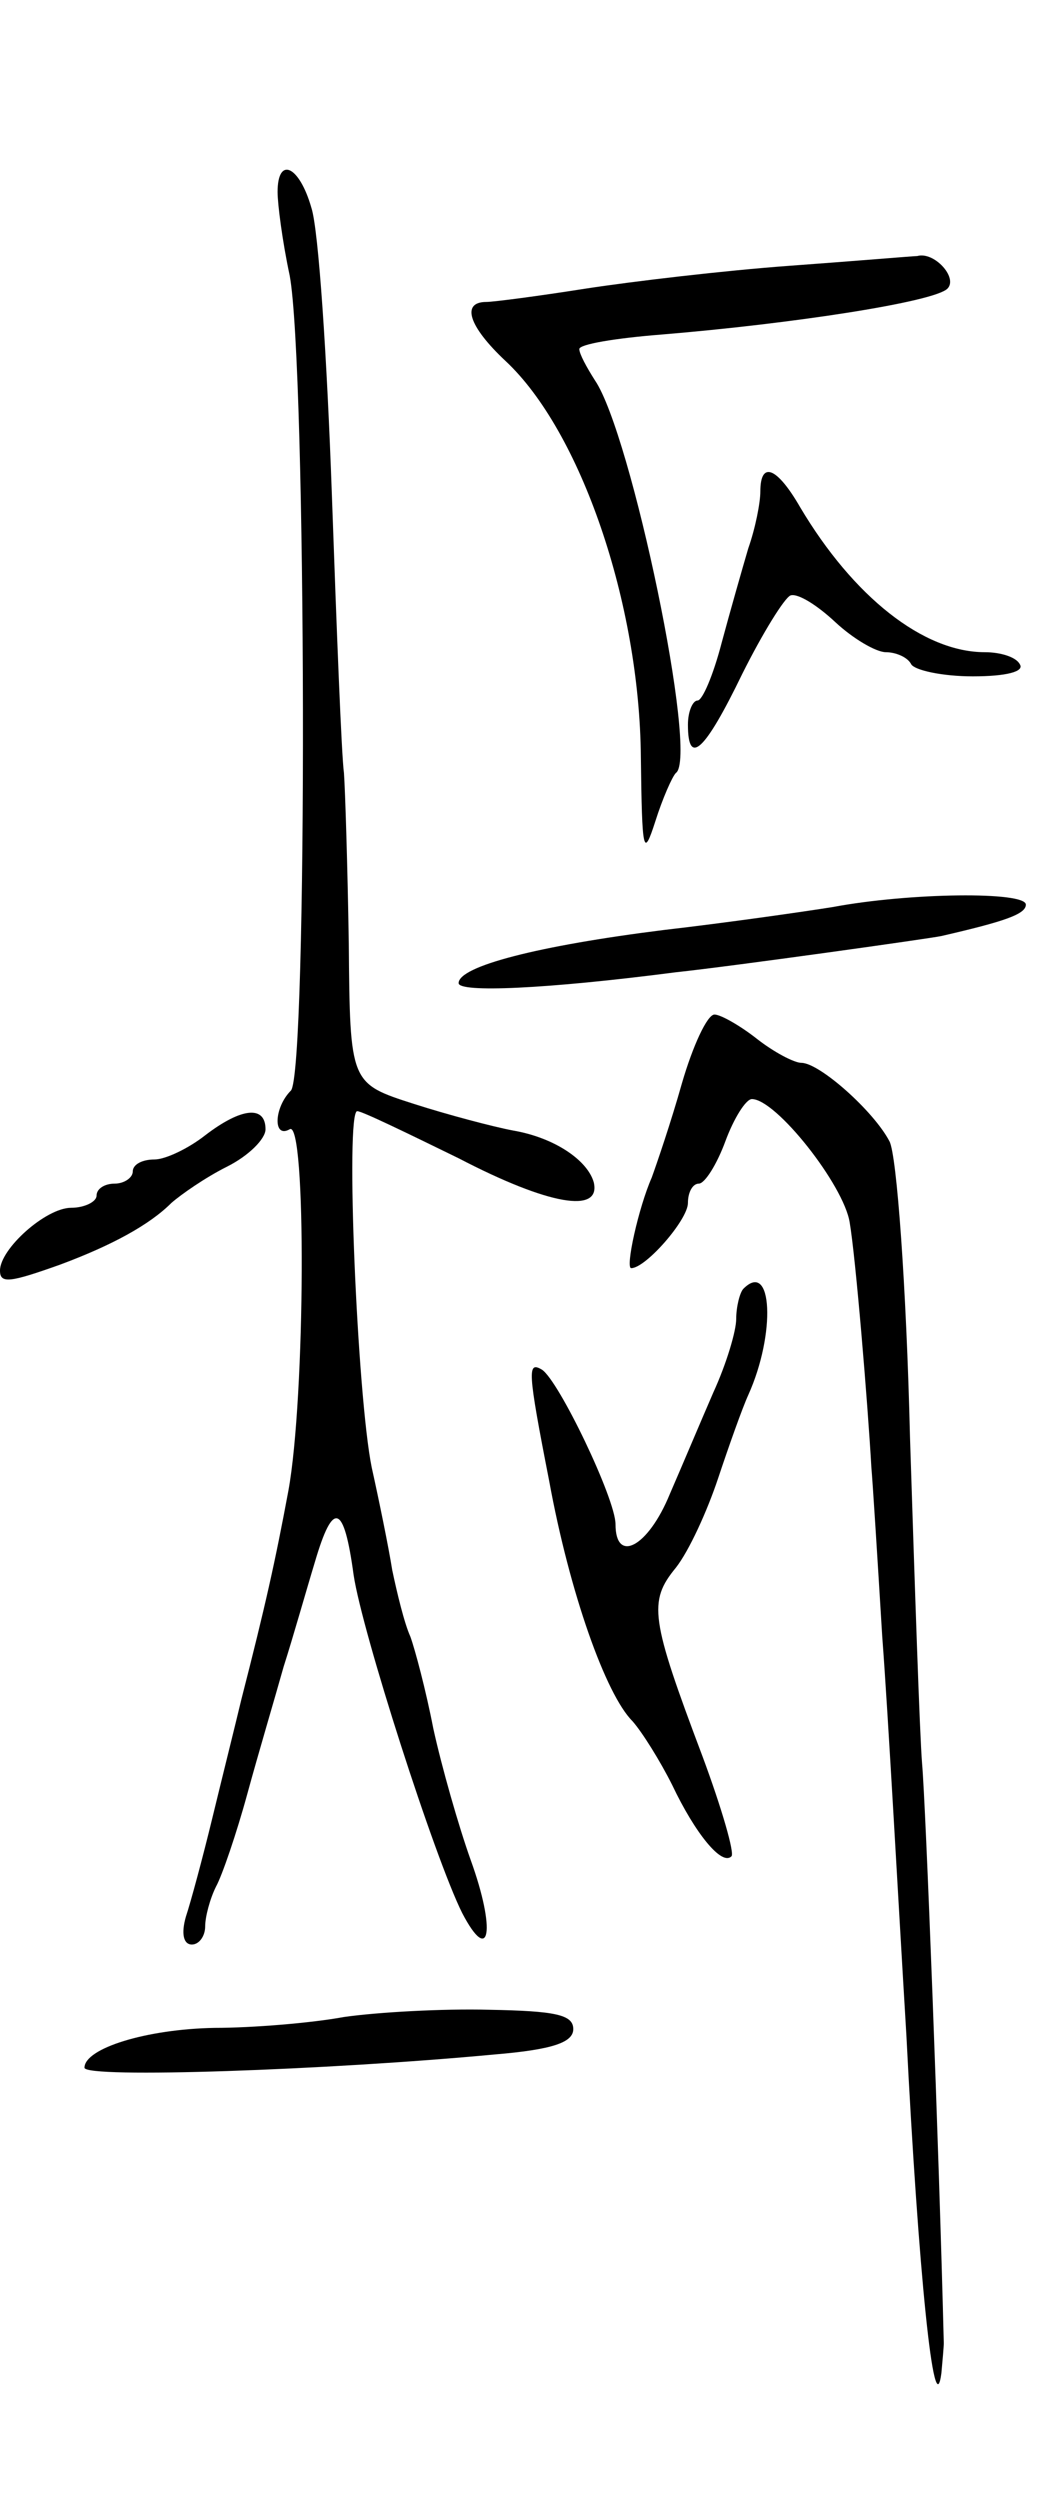 <svg version="1.0" xmlns="http://www.w3.org/2000/svg"
 width="87pt" height="207pt" viewBox="0 0 87 207"
 preserveAspectRatio="xMidYMid meet">
<g transform="translate(0,207) scale(0.1,-0.1)"
fill="#000000" stroke="none">
<path d="M230 1911 c0 -10 4 -41 10 -69 14 -74 15 -661 1 -675 -14 -14 -15
-40 -1 -32 14 9 13 -222 -1 -299 -11 -59 -19 -95 -39 -173 -5 -21 -16 -65 -24
-98 -8 -33 -18 -70 -22 -82 -4 -14 -2 -23 5 -23 6 0 11 7 11 15 0 8 4 23 9 33
5 9 17 44 26 77 9 33 23 80 30 105 8 25 19 64 26 87 15 51 24 48 32 -11 7 -47
67 -234 90 -280 23 -44 28 -14 7 44 -10 28 -24 77 -31 109 -6 31 -15 65 -19
76 -5 11 -11 36 -15 55 -3 19 -11 58 -17 85 -12 59 -22 295 -12 295 4 0 41
-18 84 -39 75 -39 118 -46 112 -20 -5 18 -32 37 -67 43 -16 3 -54 13 -82 22
-53 17 -53 17 -54 133 -1 64 -3 127 -4 141 -2 14 -6 117 -10 230 -4 113 -11
220 -17 238 -10 35 -28 43 -28 13z"/>
<path d="M655 1850 c-55 -4 -131 -13 -170 -19 -38 -6 -76 -11 -82 -11 -21 0
-15 -20 16 -49 62 -58 111 -200 112 -328 1 -79 2 -84 12 -53 6 19 14 37 17 40
19 13 -37 281 -67 325 -7 11 -13 22 -13 26 0 4 30 9 68 12 109 9 226 27 237
38 9 9 -11 31 -25 27 -3 0 -50 -4 -105 -8z"/>
<path d="M630 1663 c0 -9 -4 -30 -10 -47 -5 -17 -15 -52 -22 -78 -7 -27 -16
-48 -20 -48 -4 0 -8 -9 -8 -20 0 -35 14 -22 45 42 17 34 35 63 40 65 6 2 22
-8 37 -22 15 -14 34 -25 42 -25 8 0 18 -4 21 -10 3 -5 26 -10 51 -10 28 0 43
4 39 10 -3 6 -16 10 -29 10 -51 0 -109 46 -153 120 -19 33 -33 39 -33 13z"/>
<path d="M690 1319 c-25 -4 -88 -13 -140 -19 -104 -13 -170 -30 -170 -44 0 -8
72 -5 180 9 47 5 211 28 220 30 52 12 70 18 70 26 0 11 -96 10 -160 -2z"/>
<path d="M565 1173 c-9 -32 -21 -67 -25 -78 -11 -25 -22 -75 -17 -75 12 0 47
40 47 54 0 9 4 16 9 16 5 0 15 16 22 35 7 19 17 35 22 35 20 0 76 -71 81 -102
5 -29 15 -150 18 -203 1 -11 5 -74 9 -140 5 -66 13 -214 20 -330 10 -197 23
-325 29 -280 1 11 2 22 2 25 -4 162 -15 447 -18 480 -2 25 -6 146 -10 270 -3
125 -11 234 -17 245 -13 25 -58 65 -73 65 -6 0 -23 9 -37 20 -14 11 -30 20
-35 20 -6 0 -18 -26 -27 -57z"/>
<path d="M170 1130 c-14 -11 -33 -20 -42 -20 -10 0 -18 -4 -18 -10 0 -5 -7
-10 -15 -10 -8 0 -15 -4 -15 -10 0 -5 -10 -10 -21 -10 -21 0 -59 -34 -59 -52
0 -11 8 -10 50 5 43 16 74 33 92 51 8 7 28 21 46 30 18 9 32 23 32 31 0 20
-20 18 -50 -5z"/>
<path d="M616 1003 c-3 -3 -6 -15 -6 -25 0 -10 -8 -37 -19 -61 -10 -23 -26
-61 -36 -84 -18 -44 -45 -58 -45 -25 0 21 -47 119 -61 128 -12 7 -12 0 6 -92
17 -93 47 -177 69 -199 8 -9 23 -33 33 -53 19 -40 41 -67 49 -59 3 2 -8 40
-24 83 -43 114 -45 128 -22 156 11 14 26 47 35 74 9 27 20 58 25 69 23 51 20
112 -4 88z"/>
<path d="M285 400 c-27 -5 -76 -9 -107 -9 -57 -1 -108 -17 -108 -33 0 -9 202
-2 340 11 48 4 65 10 65 21 0 12 -15 15 -70 16 -38 1 -92 -2 -120 -6z"/>
</g>
</svg>
